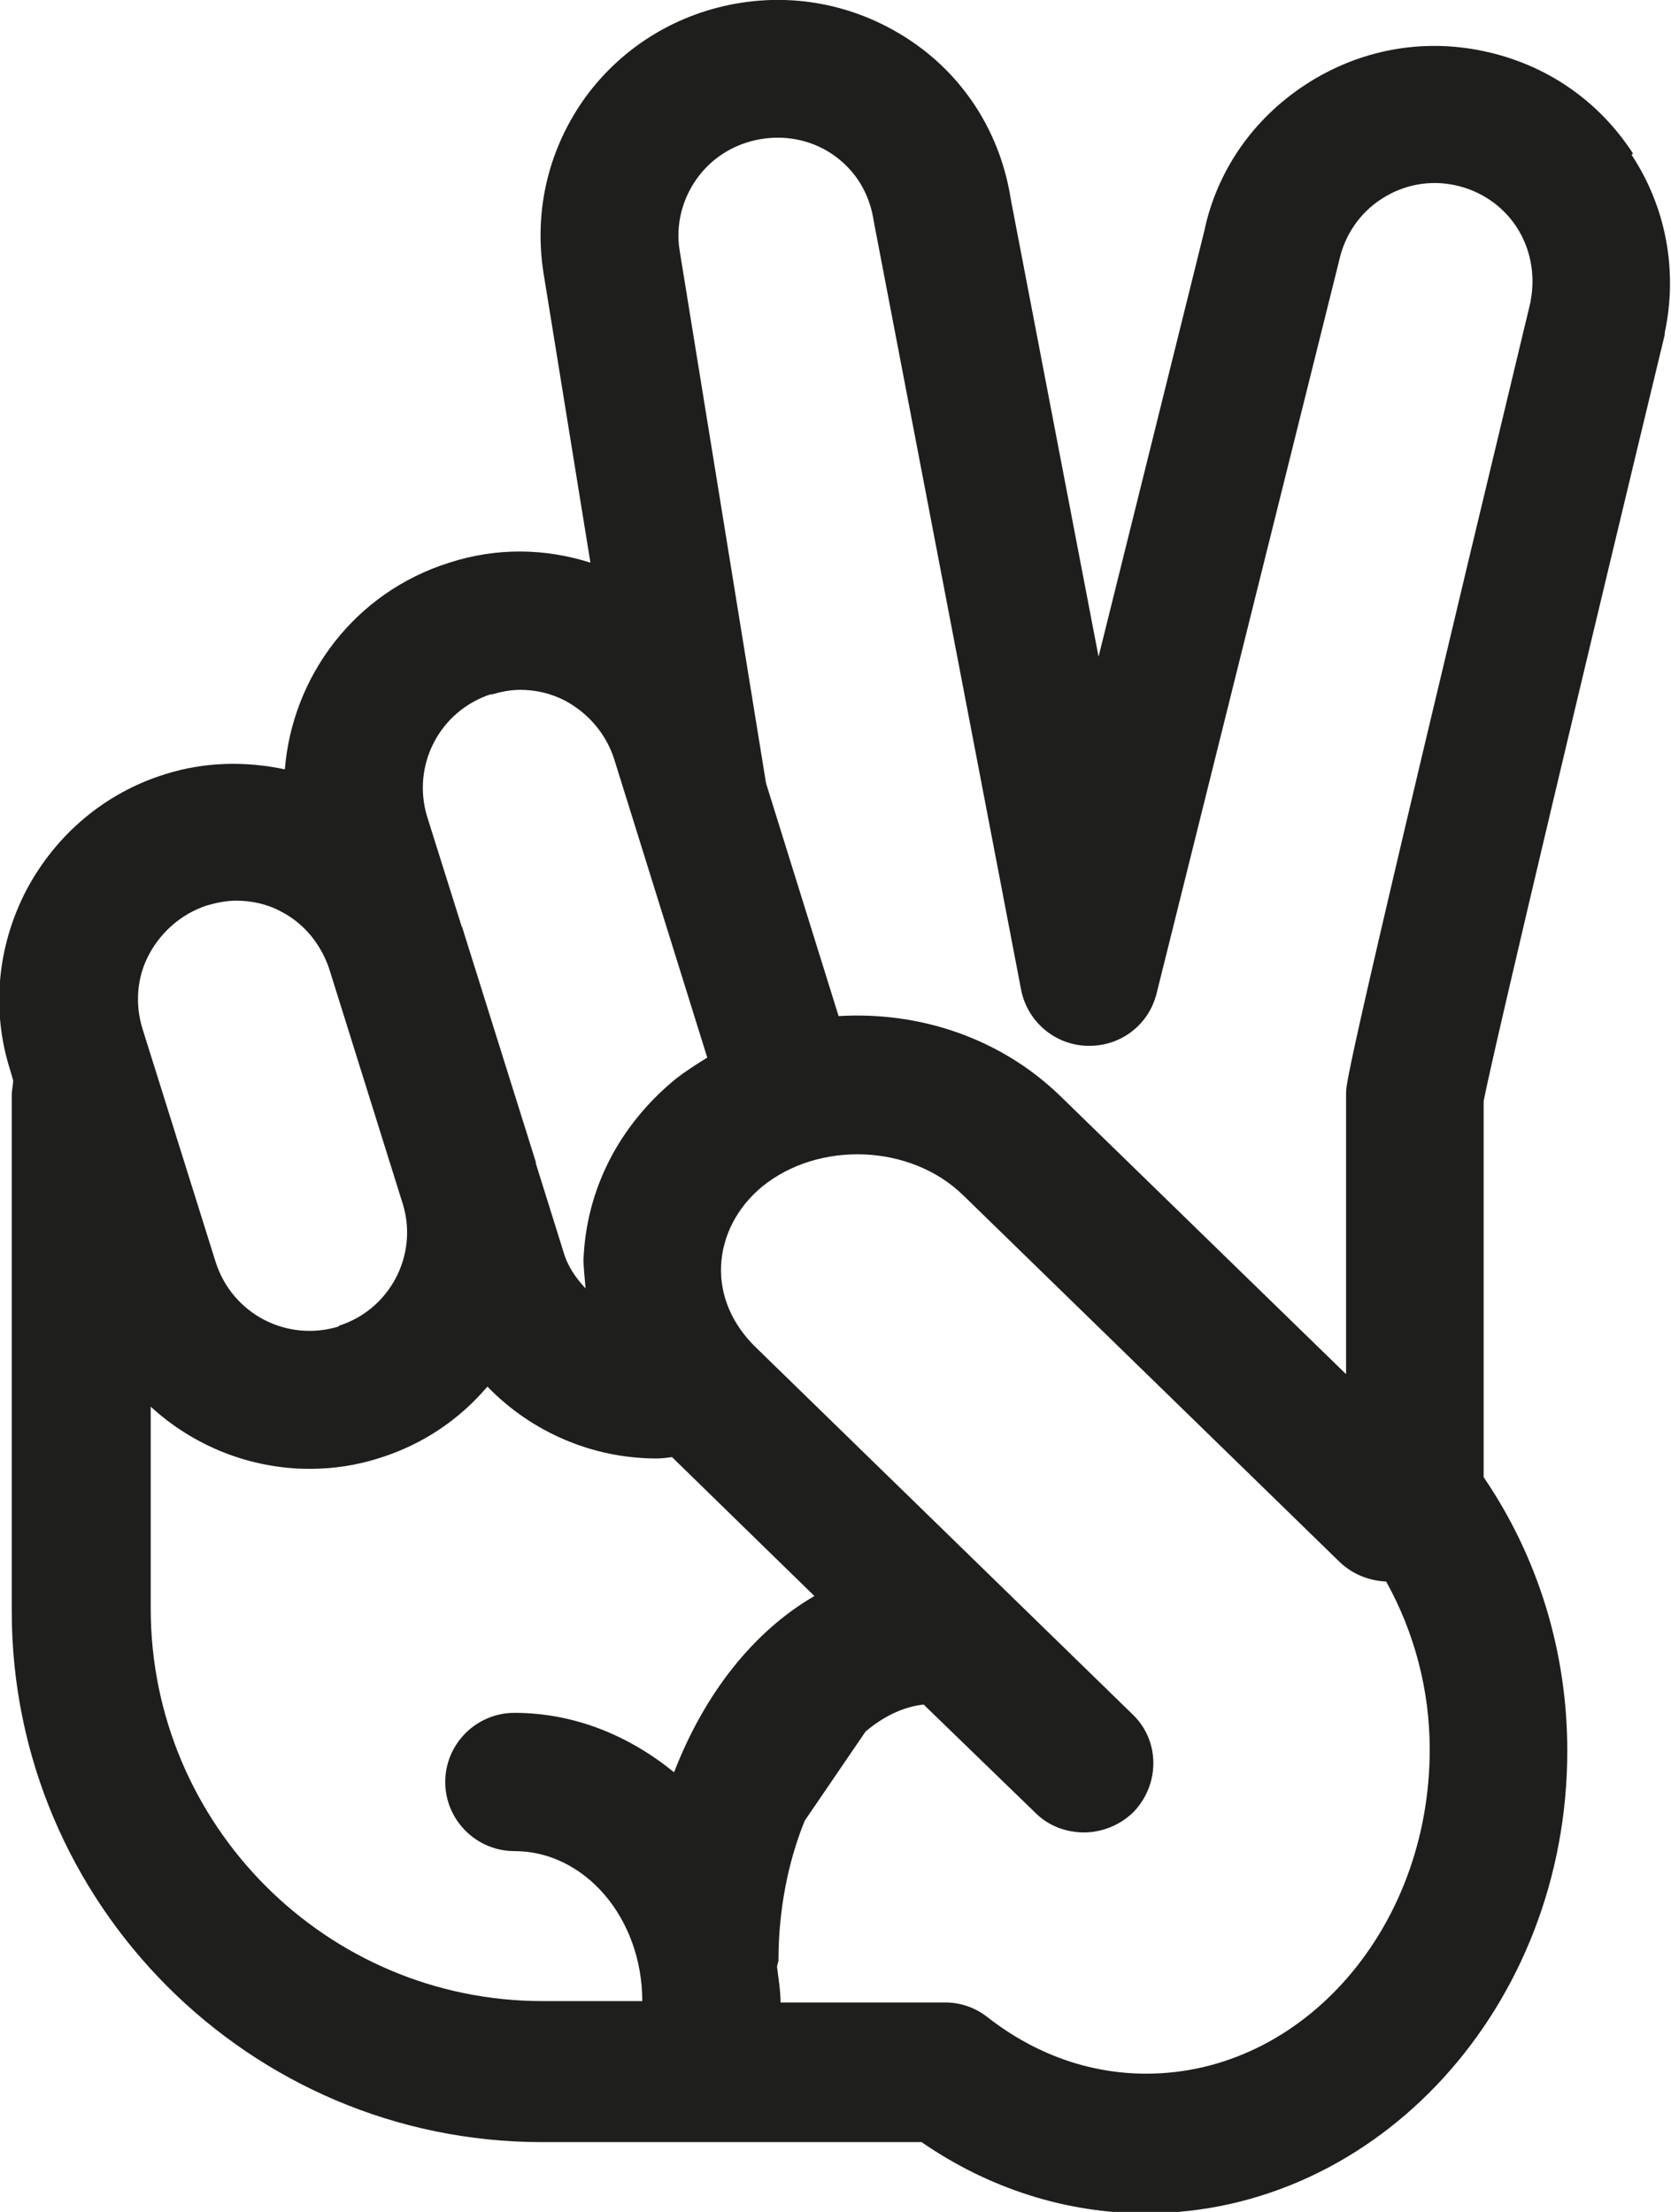 <?xml version="1.0" encoding="UTF-8"?>
<svg id="Ebene_2" xmlns="http://www.w3.org/2000/svg" viewBox="0 0 24.17 32">
  <defs>
    <style>
      .cls-1 {
        fill: #1e1e1c;
      }
    </style>
  </defs>
  <g id="_x33_219">
    <path class="cls-1" d="M23.62,2.22c-.5-.77-1.26-1.29-2.16-1.48-.89-.19-1.8-.02-2.57.48-.77.5-1.29,1.26-1.47,2.12l-1.53,6.16-1.27-6.62c-.14-.9-.62-1.7-1.36-2.23C12.52.12,11.62-.1,10.72.04c-.9.14-1.7.62-2.24,1.35-.54.74-.76,1.64-.62,2.55l.68,4.2c-.66-.21-1.36-.22-2.04,0-1.37.43-2.27,1.64-2.38,2.99-.57-.12-1.16-.11-1.73.07-.87.27-1.58.87-2.01,1.68-.42.81-.51,1.74-.23,2.61l.04.14c0,.07-.02.14-.02.21v7.47c0,4.23,3.44,7.68,7.67,7.68h5.49c.97.67,2.09,1.03,3.24,1.03,3.36,0,6.1-3,6.1-6.69,0-1.43-.42-2.8-1.21-3.96v-5.44c.15-.78,1.63-6.99,2.62-11.09,0,0,0-.02,0-.03.19-.89.02-1.81-.48-2.57ZM7.1,10.05c.14-.04.28-.07.42-.07.23,0,.45.05.66.16.33.18.58.47.7.83l1.35,4.33c-.16.1-.32.2-.47.32-.81.67-1.28,1.59-1.32,2.6,0,.14.02.28.03.42-.14-.15-.26-.32-.32-.53l-.4-1.28s0-.02,0-.02l-1.06-3.38s0-.02-.01-.02l-.5-1.59c-.23-.75.18-1.54.93-1.78ZM4.9,19.19c-.75.23-1.54-.18-1.78-.93l-1.06-3.38c-.11-.36-.08-.75.1-1.08s.47-.58.83-.7c.14-.04.28-.07.43-.07.22,0,.45.05.65.16.33.17.57.47.69.82l1.07,3.42c.22.74-.2,1.52-.93,1.75ZM2.18,23.29v-2.94c.62.57,1.44.9,2.3.9.34,0,.68-.05,1.02-.16.63-.2,1.15-.56,1.55-1.03.64.66,1.52,1.04,2.45,1.04.07,0,.15-.01.22-.02l2.06,2.01c-.88.51-1.59,1.41-2.03,2.55-.65-.53-1.44-.86-2.31-.86-.55,0-1,.45-1,1s.45,1,1,1c1.02,0,1.85.97,1.85,2.17h-1.44c-3.13,0-5.67-2.55-5.67-5.68ZM16.58,30c-.82,0-1.61-.28-2.3-.82-.18-.14-.39-.21-.61-.21h-2.38c0-.18-.03-.34-.05-.51,0-.04.02-.07.02-.1,0-.73.14-1.43.38-2.02l.88-1.29c.26-.22.55-.36.84-.39l1.62,1.57c.19.19.45.28.7.28s.52-.1.72-.3c.38-.4.38-1.03-.02-1.41l-5.45-5.31c-.34-.33-.52-.75-.5-1.18.02-.43.23-.84.59-1.14.82-.67,2.15-.62,2.91.12l5.45,5.31c.19.18.43.27.67.28.41.74.63,1.57.63,2.43,0,2.59-1.84,4.69-4.1,4.69ZM22.14,4.36c-2.67,11.11-2.67,11.31-2.67,11.46v4.06l-4.14-4.03c-.87-.84-2.04-1.22-3.2-1.15l-1.05-3.37-1.25-7.71c-.06-.37.04-.75.26-1.05s.55-.5.93-.56c.38-.06.76.03,1.06.25.3.22.5.54.56.95l2.13,11.11c.09.46.49.8.96.81h.03c.46,0,.86-.31.97-.76l2.64-10.6c.08-.37.3-.69.61-.89.32-.21.7-.28,1.07-.2.37.08.69.3.89.61.2.31.27.69.2,1.06Z"/>
  </g>
</svg>